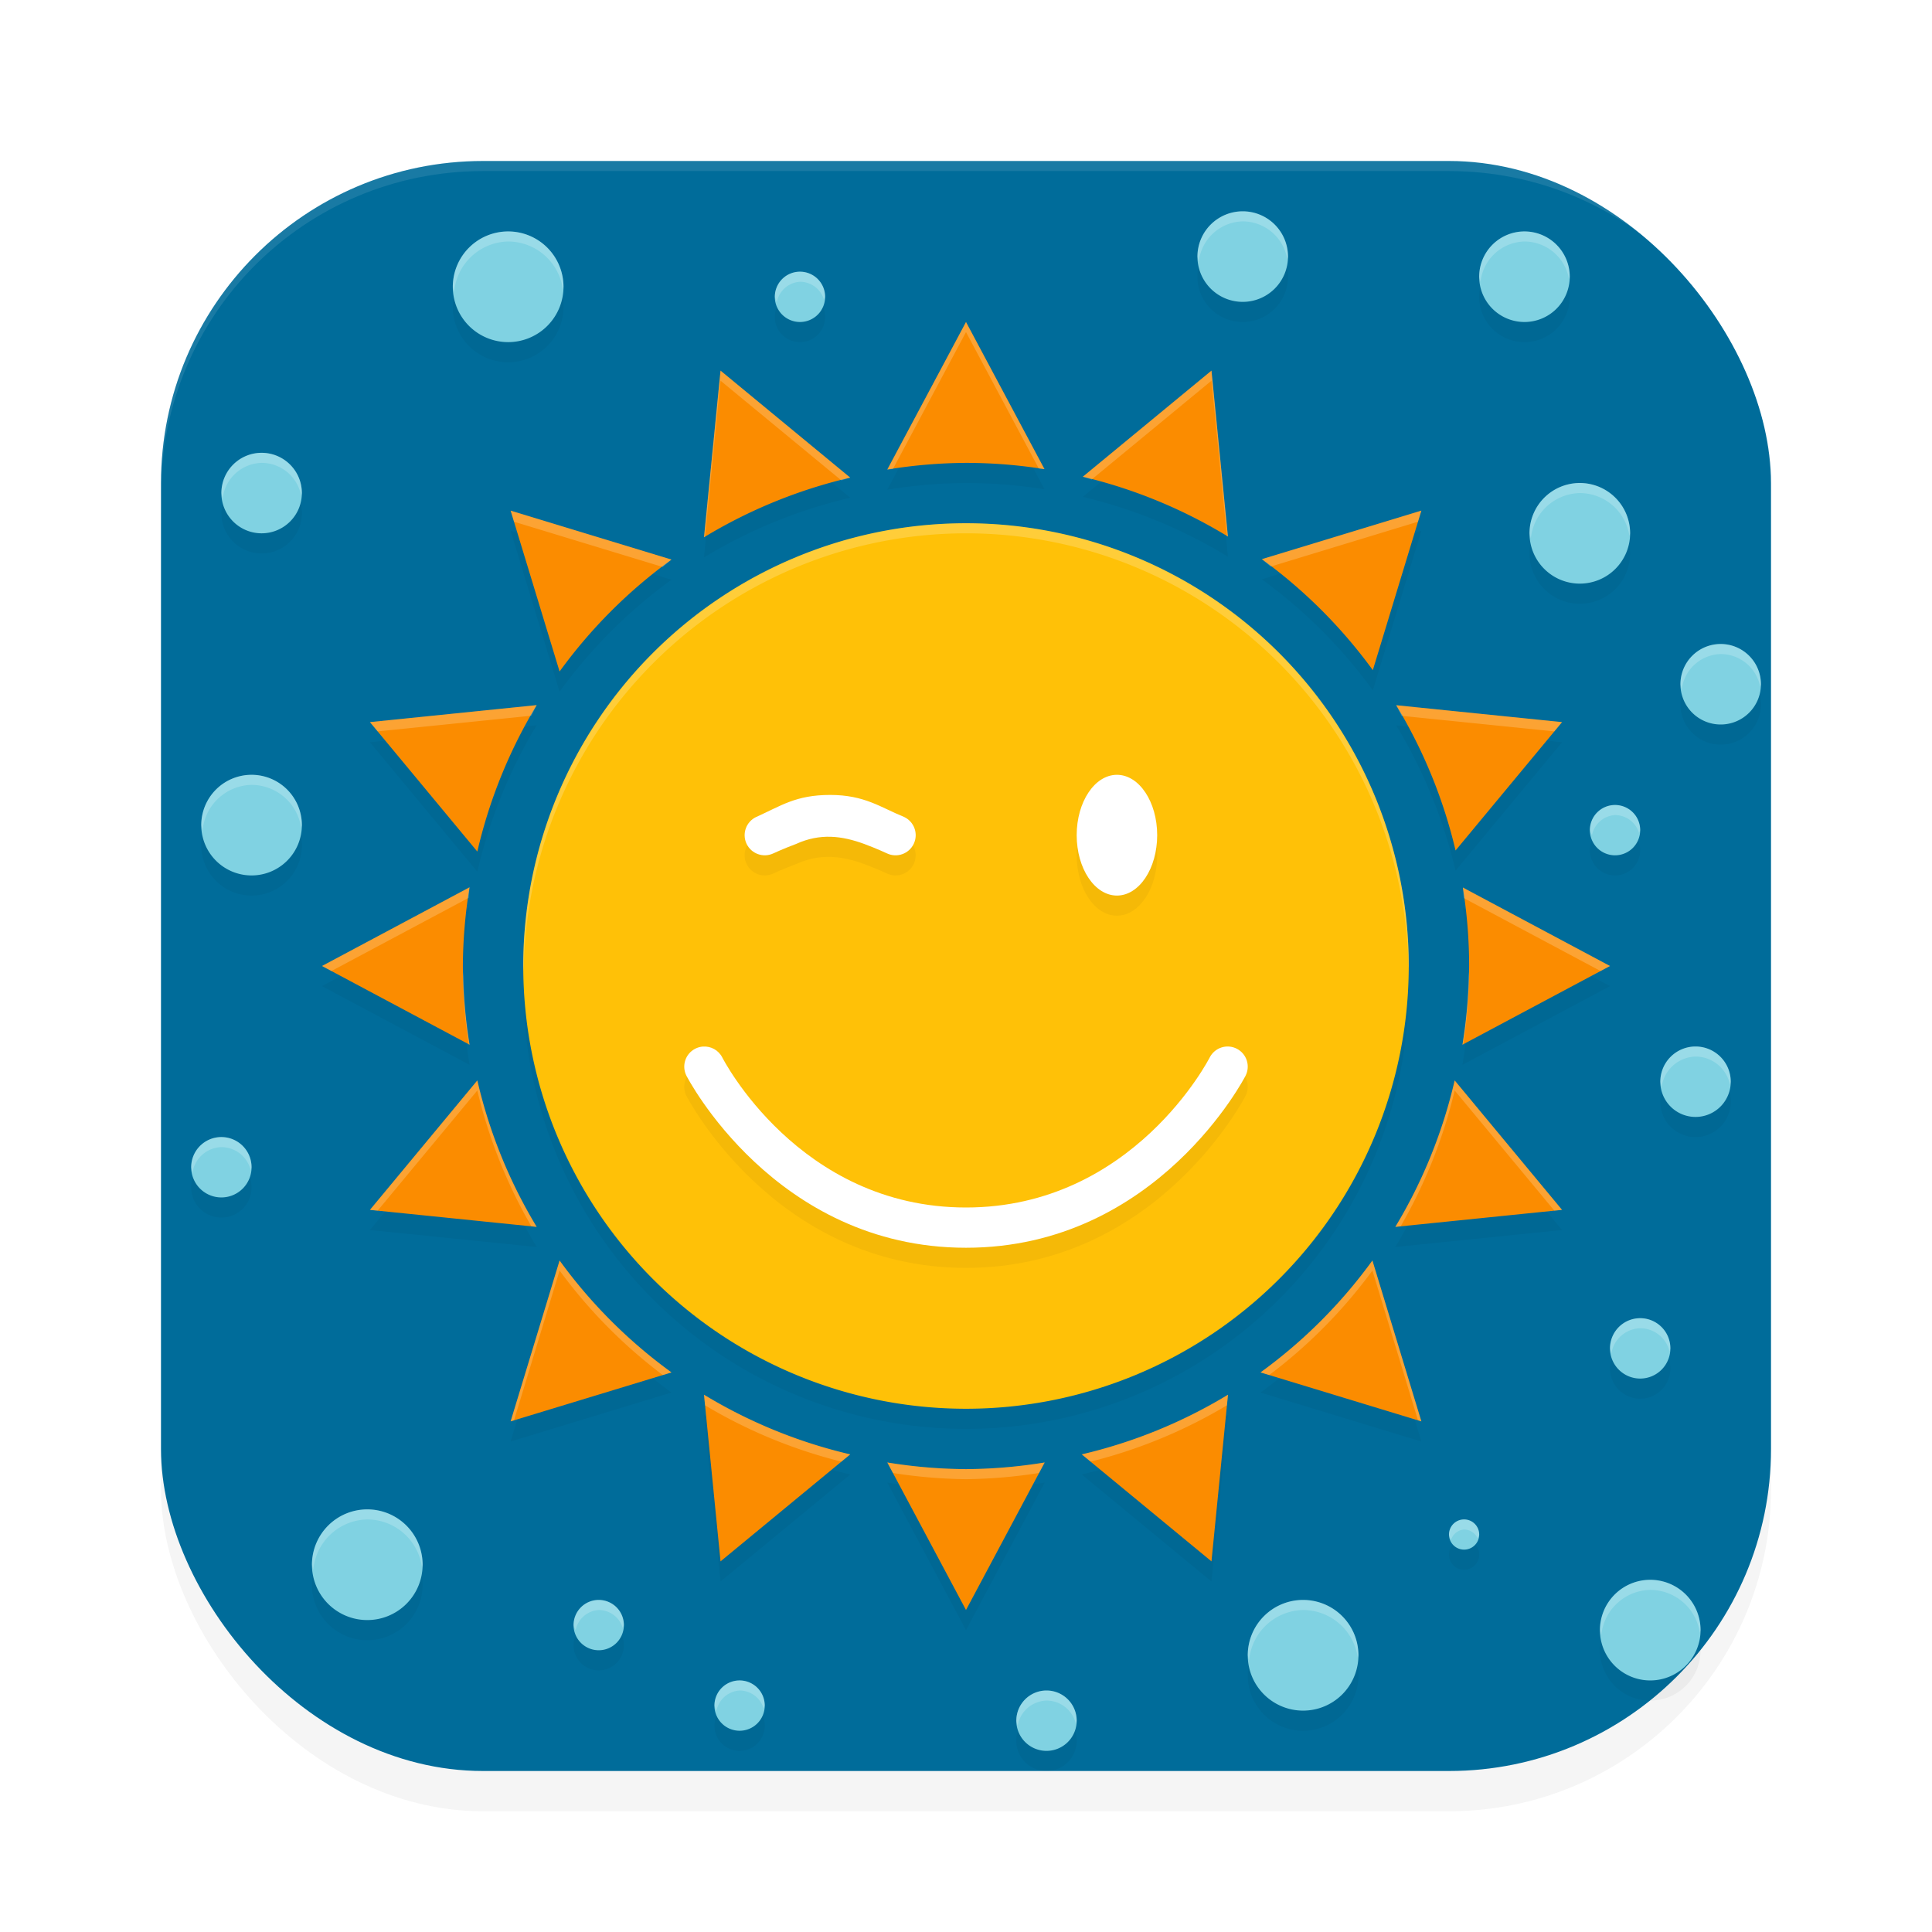 <?xml version="1.0" encoding="UTF-8" standalone="no"?>
<svg
   width="192"
   height="192"
   version="1.1"
   id="svg14"
   sodipodi:docname="apps_yowindow.svg"
   inkscape:version="1.1.1 (1:1.1+202109281949+c3084ef5ed)"
   xmlns:inkscape="http://www.inkscape.org/namespaces/inkscape"
   xmlns:sodipodi="http://sodipodi.sourceforge.net/DTD/sodipodi-0.dtd"
   xmlns="http://www.w3.org/2000/svg"
   xmlns:svg="http://www.w3.org/2000/svg">
  <defs
     id="defs18">
    <filter
       inkscape:collect="always"
       style="color-interpolation-filters:sRGB"
       id="filter2536"
       x="-0.048"
       y="-0.048"
       width="1.096"
       height="1.096">
      <feGaussianBlur
         inkscape:collect="always"
         stdDeviation="3.2"
         id="feGaussianBlur2538" />
    </filter>
    <filter
       inkscape:collect="always"
       style="color-interpolation-filters:sRGB"
       id="filter7431"
       x="-0.048"
       y="-0.048"
       width="1.095"
       height="1.097">
      <feGaussianBlur
         inkscape:collect="always"
         stdDeviation="3.09"
         id="feGaussianBlur7433" />
    </filter>
    <filter
       inkscape:collect="always"
       style="color-interpolation-filters:sRGB"
       id="filter7707"
       x="-0.099"
       y="-0.118"
       width="1.199"
       height="1.237">
      <feGaussianBlur
         inkscape:collect="always"
         stdDeviation="2.317"
         id="feGaussianBlur7709" />
    </filter>
  </defs>
  <sodipodi:namedview
     id="namedview16"
     pagecolor="#ffffff"
     bordercolor="#666666"
     borderopacity="1.0"
     inkscape:pageshadow="2"
     inkscape:pageopacity="0.0"
     inkscape:pagecheckerboard="0"
     showgrid="false"
     inkscape:zoom="2.86"
     inkscape:cx="94.230769"
     inkscape:cy="107.16783"
     inkscape:window-width="1920"
     inkscape:window-height="1019"
     inkscape:window-x="0"
     inkscape:window-y="34"
     inkscape:window-maximized="1"
     inkscape:current-layer="svg14"
     inkscape:snap-global="false"
     showguides="false">
    <inkscape:grid
       type="xygrid"
       id="grid2617" />
  </sodipodi:namedview>
  <rect
     style="opacity:0.2;fill:#000000;fill-opacity:1;stroke-width:4;filter:url(#filter2536)"
     width="160"
     height="160"
     x="16"
     y="20"
     rx="32"
     ry="32"
     id="rect2498" />
  <rect
     style="fill:#006c9a;fill-opacity:1;stroke-width:4"
     width="160"
     height="160"
     x="16"
     y="16"
     rx="32"
     ry="32"
     id="rect4" />
  <path
     id="path7390"
     style="opacity:0.2;fill:#000000;stroke-width:3.815;stroke-linecap:round;stroke-linejoin:round;filter:url(#filter7431)"
     inkscape:transform-center-y="-2.3333335"
     d="m 123.5,23 a 4.5,4.5 0 0 0 -4.5,4.5 4.5,4.5 0 0 0 4.5,4.5 4.5,4.5 0 0 0 4.5,-4.5 4.5,4.5 0 0 0 -4.5,-4.5 z m -73,2 A 5.5,5.5 0 0 0 45,30.5 5.5,5.5 0 0 0 50.5,36 5.5,5.5 0 0 0 56,30.5 5.5,5.5 0 0 0 50.5,25 Z m 101,0 a 4.5,4.5 0 0 0 -4.5,4.5 4.5,4.5 0 0 0 4.5,4.5 4.5,4.5 0 0 0 4.5,-4.5 4.5,4.5 0 0 0 -4.5,-4.5 z m -72,4 A 2.5,2.5 0 0 0 77,31.5 2.5,2.5 0 0 0 79.5,34 2.5,2.5 0 0 0 82,31.5 2.5,2.5 0 0 0 79.5,29 Z M 96,34 88.18,48.662 A 50,50 0 0 1 96,48 a 50,50 0 0 1 7.799,0.621 z m -24.395,4.832 -1.643,16.562 a 50,50 0 0 1 14.531,-5.93 z m 48.789,0 -12.783,10.545 a 50,50 0 0 1 14.418,5.941 z M 26,47 a 4,4 0 0 0 -4,4 4,4 0 0 0 4,4 4,4 0 0 0 4,-4 4,4 0 0 0 -4,-4 z m 131,3 a 5,5 0 0 0 -5,5 5,5 0 0 0 5,5 5,5 0 0 0 5,-5 5,5 0 0 0 -5,-5 z M 50.746,52.746 55.611,68.732 A 50,50 0 0 1 66.732,57.611 Z m 90.508,0 -15.852,4.824 a 50,50 0 0 1 11.027,11.027 z M 96,54 A 44,44 0 0 0 52,98 44,44 0 0 0 96,142 44,44 0 0 0 140,98 44,44 0 0 0 96,54 Z m 75,12 a 4,4 0 0 0 -4,4 4,4 0 0 0 4,4 4,4 0 0 0 4,-4 4,4 0 0 0 -4,-4 z M 53.334,72.074 36.766,73.764 47.436,86.627 a 50,50 0 0 1 5.898,-14.553 z m 85.418,0.01 a 50,50 0 0 1 5.9,14.438 L 155.234,73.764 Z M 25,79 a 5,5 0 0 0 -5,5 5,5 0 0 0 5,5 5,5 0 0 0 5,-5 5,5 0 0 0 -5,-5 z m 86,0 c 2.209,0 4,2.686 4,6 0,3.314 -1.791,6 -4,6 -2.209,0 -4,-2.686 -4,-6 0,-3.314 1.791,-6 4,-6 z m -28.502,2 c 3.434,0 5.028,1.247 7.352,2.189 1,0.469 1.43,1.66 0.961,2.66 -0.469,1 -1.66,1.43 -2.66,0.961 0,0 -0.998,-0.469 -2.258,-0.938 -2.219,-0.813 -4.384,-1.095 -6.785,0.002 -1.261,0.468 -2.26,0.936 -2.26,0.936 -1,0.468 -2.19,0.037 -2.658,-0.963 -0.468,-1 -0.037,-2.19 0.963,-2.658 C 77.601,82.098 79.064,81 82.498,81 Z M 160.5,82 A 2.5,2.5 0 0 0 158,84.5 2.5,2.5 0 0 0 160.5,87 2.5,2.5 0 0 0 163,84.5 2.5,2.5 0 0 0 160.5,82 Z M 46.662,90.18 32,98 46.662,105.82 A 50,50 0 0 1 46,98 50,50 0 0 1 46.662,90.18 Z m 98.717,0.021 A 50,50 0 0 1 146,98 a 50,50 0 0 1 -0.662,7.82 L 160,98 Z M 168.5,106 a 3.5,3.5 0 0 0 -3.5,3.5 3.5,3.5 0 0 0 3.5,3.5 3.5,3.5 0 0 0 3.5,-3.5 3.5,3.5 0 0 0 -3.5,-3.5 z m -98.643,0.006 c 0.777,-0.055 1.547,0.348 1.924,1.086 0,0 7.566,14.908 24.219,14.908 16.653,0 24.219,-14.908 24.219,-14.908 0.241,-0.473 0.66,-0.83 1.164,-0.994 0.25,-0.081 0.513,-0.112 0.775,-0.092 0.262,0.021 0.516,0.093 0.75,0.213 0.983,0.502 1.374,1.706 0.873,2.689 0,0 -8.738,17.092 -27.781,17.092 -19.043,0 -27.781,-17.092 -27.781,-17.092 -0.501,-0.984 -0.11,-2.188 0.873,-2.689 0.246,-0.125 0.507,-0.194 0.766,-0.213 z m -22.422,3.367 -10.67,12.863 16.568,1.689 a 50,50 0 0 1 -5.898,-14.553 z m 97.129,0 a 50,50 0 0 1 -5.898,14.553 l 16.568,-1.689 z M 22,115 a 3,3 0 0 0 -3,3 3,3 0 0 0 3,3 3,3 0 0 0 3,-3 3,3 0 0 0 -3,-3 z m 33.611,12.268 -4.865,15.986 15.986,-4.865 A 50,50 0 0 1 55.611,127.268 Z m 80.777,0 a 50,50 0 0 1 -11.121,11.121 l 15.986,4.865 z M 163,133 a 3,3 0 0 0 -3,3 3,3 0 0 0 3,3 3,3 0 0 0 3,-3 3,3 0 0 0 -3,-3 z m -93.037,7.605 1.643,16.562 12.889,-10.633 a 50,50 0 0 1 -14.531,-5.93 z m 52.074,0 a 50,50 0 0 1 -14.531,5.93 l 12.889,10.633 z M 88.18,147.338 96,162 103.82,147.338 A 50,50 0 0 1 96,148 50,50 0 0 1 88.18,147.338 Z M 36.5,152 a 5.5,5.5 0 0 0 -5.5,5.5 5.5,5.5 0 0 0 5.5,5.5 5.5,5.5 0 0 0 5.5,-5.5 5.5,5.5 0 0 0 -5.5,-5.5 z m 109,1 a 1.5,1.5 0 0 0 -1.5,1.5 1.5,1.5 0 0 0 1.5,1.5 1.5,1.5 0 0 0 1.5,-1.5 1.5,1.5 0 0 0 -1.5,-1.5 z m 18.5,6 a 5,5 0 0 0 -5,5 5,5 0 0 0 5,5 5,5 0 0 0 5,-5 5,5 0 0 0 -5,-5 z m -104.5,2 a 2.5,2.5 0 0 0 -2.5,2.5 2.5,2.5 0 0 0 2.5,2.5 2.5,2.5 0 0 0 2.5,-2.5 2.5,2.5 0 0 0 -2.5,-2.5 z m 70,0 a 5.5,5.5 0 0 0 -5.5,5.5 5.5,5.5 0 0 0 5.5,5.5 5.5,5.5 0 0 0 5.5,-5.5 5.5,5.5 0 0 0 -5.5,-5.5 z m -56,8 a 2.5,2.5 0 0 0 -2.5,2.5 2.5,2.5 0 0 0 2.5,2.5 2.5,2.5 0 0 0 2.5,-2.5 2.5,2.5 0 0 0 -2.5,-2.5 z m 30.5,1 a 3,3 0 0 0 -3,3 3,3 0 0 0 3,3 3,3 0 0 0 3,-3 3,3 0 0 0 -3,-3 z" />
  <path
     id="path7521"
     style="opacity:1;fill:#fb8c00;stroke-width:3.815;stroke-linecap:round;stroke-linejoin:round;fill-opacity:1"
     d="M 96 32 L 88.18 46.662 A 50 50 0 0 1 96 46 A 50 50 0 0 1 103.799 46.621 L 96 32 z M 71.605 36.832 L 69.963 53.395 A 50 50 0 0 1 84.494 47.465 L 71.605 36.832 z M 120.395 36.832 L 107.611 47.377 A 50 50 0 0 1 122.029 53.318 L 120.395 36.832 z M 50.746 50.746 L 55.611 66.732 A 50 50 0 0 1 66.732 55.611 L 50.746 50.746 z M 141.254 50.746 L 125.402 55.57 A 50 50 0 0 1 136.43 66.598 L 141.254 50.746 z M 53.334 70.074 L 36.766 71.764 L 47.436 84.627 A 50 50 0 0 1 53.334 70.074 z M 138.752 70.084 A 50 50 0 0 1 144.652 84.521 L 155.234 71.764 L 138.752 70.084 z M 46.662 88.18 L 32 96 L 46.662 103.82 A 50 50 0 0 1 46 96 A 50 50 0 0 1 46.662 88.18 z M 145.379 88.201 A 50 50 0 0 1 146 96 A 50 50 0 0 1 145.338 103.82 L 160 96 L 145.379 88.201 z M 47.436 107.373 L 36.766 120.236 L 53.334 121.926 A 50 50 0 0 1 47.436 107.373 z M 144.564 107.373 A 50 50 0 0 1 138.666 121.926 L 155.234 120.236 L 144.564 107.373 z M 55.611 125.268 L 50.746 141.254 L 66.732 136.389 A 50 50 0 0 1 55.611 125.268 z M 136.389 125.268 A 50 50 0 0 1 125.268 136.389 L 141.254 141.254 L 136.389 125.268 z M 69.963 138.605 L 71.605 155.168 L 84.494 144.535 A 50 50 0 0 1 69.963 138.605 z M 122.037 138.605 A 50 50 0 0 1 107.506 144.535 L 120.395 155.168 L 122.037 138.605 z M 88.18 145.338 L 96 160 L 103.82 145.338 A 50 50 0 0 1 96 146 A 50 50 0 0 1 88.18 145.338 z " />
  <path
     style="opacity:1;fill:#ffc107;stroke-width:3.815;stroke-linecap:round;stroke-linejoin:round;fill-opacity:1"
     d="M 96,52 A 44,44 0 0 0 52,96 44,44 0 0 0 96,140 44,44 0 0 0 140,96 44,44 0 0 0 96,52 Z"
     id="path7493" />
  <path
     id="path7669"
     style="opacity:0.2;fill:#000000;stroke-width:3.815;stroke-linecap:round;stroke-linejoin:round;filter:url(#filter7707)"
     d="m 111,79 c -2.209,0 -4,2.686 -4,6 0,3.314 1.791,6 4,6 2.209,0 4,-2.686 4,-6 0,-3.314 -1.791,-6 -4,-6 z m -28.502,2 c -3.434,0 -4.897,1.098 -7.346,2.189 -1,0.468 -1.431,1.658 -0.963,2.658 0.468,1 1.658,1.431 2.658,0.963 0,0 0.999,-0.467 2.26,-0.936 2.401,-1.097 4.566,-0.815 6.785,-0.002 1.26,0.469 2.258,0.938 2.258,0.938 1,0.469 2.191,0.039 2.66,-0.961 0.469,-1 0.039,-2.191 -0.961,-2.66 C 87.526,82.247 85.933,81 82.498,81 Z m -12.641,25.006 c -0.259,0.018 -0.52,0.088 -0.766,0.213 -0.983,0.502 -1.374,1.706 -0.873,2.689 0,0 8.738,17.092 27.781,17.092 19.043,0 27.781,-17.092 27.781,-17.092 0.501,-0.984 0.11,-2.188 -0.873,-2.689 -0.234,-0.119 -0.488,-0.192 -0.75,-0.213 -0.262,-0.021 -0.525,0.011 -0.775,0.092 -0.504,0.164 -0.923,0.521 -1.164,0.994 0,0 -7.566,14.908 -24.219,14.908 -16.653,0 -24.219,-14.908 -24.219,-14.908 -0.376,-0.738 -1.147,-1.141 -1.924,-1.086 z" />
  <path
     id="path7507"
     style="opacity:1;fill:#ffffff;stroke-width:3.815;stroke-linecap:round;stroke-linejoin:round"
     d="M 111 77 C 108.791 77 107 79.686 107 83 C 107 86.314 108.791 89 111 89 C 113.209 89 115 86.314 115 83 C 115 79.686 113.209 77 111 77 z M 82.498 79 C 79.064 79 77.601 80.098 75.152 81.189 C 74.153 81.658 73.722 82.848 74.189 83.848 C 74.658 84.847 75.848 85.278 76.848 84.811 C 76.848 84.811 77.847 84.343 79.107 83.875 C 81.508 82.778 83.673 83.06 85.893 83.873 C 87.153 84.342 88.15 84.811 88.15 84.811 C 89.15 85.28 90.341 84.85 90.811 83.85 C 91.28 82.85 90.85 81.659 89.85 81.189 C 87.526 80.247 85.933 79 82.498 79 z M 69.857 104.006 C 69.598 104.024 69.338 104.093 69.092 104.219 C 68.108 104.721 67.718 105.924 68.219 106.908 C 68.219 106.908 76.957 124 96 124 C 115.043 124 123.781 106.908 123.781 106.908 C 124.282 105.924 123.892 104.721 122.908 104.219 C 122.675 104.099 122.42 104.027 122.158 104.006 C 121.896 103.985 121.633 104.016 121.383 104.098 C 120.878 104.262 120.46 104.619 120.219 105.092 C 120.219 105.092 112.653 120 96 120 C 79.347 120 71.781 105.092 71.781 105.092 C 71.405 104.354 70.635 103.95 69.857 104.006 z " />
  <path
     id="rect2540"
     style="fill:#ffffff;fill-opacity:1;stroke-width:4;opacity:0.1"
     d="M 48 16 C 30.272 16 16 30.272 16 48 L 16 49 C 16 31.272 30.272 17 48 17 L 144 17 C 161.728 17 176 31.272 176 49 L 176 48 C 176 30.272 161.728 16 144 16 L 48 16 z " />
  <path
     id="path4505"
     style="opacity:1;fill:#80d2e2;stroke:none;stroke-width:4.082;stroke-linecap:round;stroke-linejoin:round;stroke-miterlimit:4;stroke-dasharray:none;stroke-opacity:1;fill-opacity:1"
     d="M 123.5 21 A 4.5 4.5 0 0 0 119 25.5 A 4.5 4.5 0 0 0 123.5 30 A 4.5 4.5 0 0 0 128 25.5 A 4.5 4.5 0 0 0 123.5 21 z M 50.5 23 A 5.5 5.5 0 0 0 45 28.5 A 5.5 5.5 0 0 0 50.5 34 A 5.5 5.5 0 0 0 56 28.5 A 5.5 5.5 0 0 0 50.5 23 z M 151.5 23 A 4.5 4.5 0 0 0 147 27.5 A 4.5 4.5 0 0 0 151.5 32 A 4.5 4.5 0 0 0 156 27.5 A 4.5 4.5 0 0 0 151.5 23 z M 79.5 27 A 2.5 2.5 0 0 0 77 29.5 A 2.5 2.5 0 0 0 79.5 32 A 2.5 2.5 0 0 0 82 29.5 A 2.5 2.5 0 0 0 79.5 27 z M 26 45 A 4 4 0 0 0 22 49 A 4 4 0 0 0 26 53 A 4 4 0 0 0 30 49 A 4 4 0 0 0 26 45 z M 157 48 A 5 5 0 0 0 152 53 A 5 5 0 0 0 157 58 A 5 5 0 0 0 162 53 A 5 5 0 0 0 157 48 z M 171 64 A 4 4 0 0 0 167 68 A 4 4 0 0 0 171 72 A 4 4 0 0 0 175 68 A 4 4 0 0 0 171 64 z M 25 77 A 5 5 0 0 0 20 82 A 5 5 0 0 0 25 87 A 5 5 0 0 0 30 82 A 5 5 0 0 0 25 77 z M 160.5 80 A 2.5 2.5 0 0 0 158 82.5 A 2.5 2.5 0 0 0 160.5 85 A 2.5 2.5 0 0 0 163 82.5 A 2.5 2.5 0 0 0 160.5 80 z M 168.5 104 A 3.5 3.5 0 0 0 165 107.5 A 3.5 3.5 0 0 0 168.5 111 A 3.5 3.5 0 0 0 172 107.5 A 3.5 3.5 0 0 0 168.5 104 z M 22 113 A 3 3 0 0 0 19 116 A 3 3 0 0 0 22 119 A 3 3 0 0 0 25 116 A 3 3 0 0 0 22 113 z M 163 131 A 3 3 0 0 0 160 134 A 3 3 0 0 0 163 137 A 3 3 0 0 0 166 134 A 3 3 0 0 0 163 131 z M 36.5 150 A 5.5 5.5 0 0 0 31 155.5 A 5.5 5.5 0 0 0 36.5 161 A 5.5 5.5 0 0 0 42 155.5 A 5.5 5.5 0 0 0 36.5 150 z M 145.5 151 A 1.5 1.5 0 0 0 144 152.5 A 1.5 1.5 0 0 0 145.5 154 A 1.5 1.5 0 0 0 147 152.5 A 1.5 1.5 0 0 0 145.5 151 z M 164 157 A 5 5 0 0 0 159 162 A 5 5 0 0 0 164 167 A 5 5 0 0 0 169 162 A 5 5 0 0 0 164 157 z M 59.5 159 A 2.5 2.5 0 0 0 57 161.5 A 2.5 2.5 0 0 0 59.5 164 A 2.5 2.5 0 0 0 62 161.5 A 2.5 2.5 0 0 0 59.5 159 z M 129.5 159 A 5.5 5.5 0 0 0 124 164.5 A 5.5 5.5 0 0 0 129.5 170 A 5.5 5.5 0 0 0 135 164.5 A 5.5 5.5 0 0 0 129.5 159 z M 73.5 167 A 2.5 2.5 0 0 0 71 169.5 A 2.5 2.5 0 0 0 73.5 172 A 2.5 2.5 0 0 0 76 169.5 A 2.5 2.5 0 0 0 73.5 167 z M 104 168 A 3 3 0 0 0 101 171 A 3 3 0 0 0 104 174 A 3 3 0 0 0 107 171 A 3 3 0 0 0 104 168 z " />
  <path
     id="path7964"
     style="opacity:0.2;fill:#ffffff;stroke-width:3.815;stroke-linecap:round;stroke-linejoin:round;fill-opacity:1"
     d="M 123.5 21 A 4.5 4.5 0 0 0 119 25.5 A 4.5 4.5 0 0 0 119.135 26 A 4.5 4.5 0 0 1 123.5 22 A 4.5 4.5 0 0 1 127.928 25.768 A 4.5 4.5 0 0 0 128 25.5 A 4.5 4.5 0 0 0 123.5 21 z M 50.5 23 A 5.5 5.5 0 0 0 45 28.5 A 5.5 5.5 0 0 0 45.135 29 A 5.5 5.5 0 0 1 50.5 24 A 5.5 5.5 0 0 1 55.934 28.748 A 5.5 5.5 0 0 0 56 28.5 A 5.5 5.5 0 0 0 50.5 23 z M 151.5 23 A 4.5 4.5 0 0 0 147 27.5 A 4.5 4.5 0 0 0 147.135 28 A 4.5 4.5 0 0 1 151.5 24 A 4.5 4.5 0 0 1 155.928 27.768 A 4.5 4.5 0 0 0 156 27.5 A 4.5 4.5 0 0 0 151.5 23 z M 79.5 27 A 2.5 2.5 0 0 0 77 29.5 A 2.5 2.5 0 0 0 77.207 30 A 2.5 2.5 0 0 1 79.5 28 A 2.5 2.5 0 0 1 81.885 29.779 A 2.5 2.5 0 0 0 82 29.5 A 2.5 2.5 0 0 0 79.5 27 z M 96 32 L 88.18 46.662 A 50 50 0 0 1 88.738 46.615 L 96 33 L 103.242 46.576 A 50 50 0 0 1 103.799 46.621 L 96 32 z M 71.605 36.832 L 69.963 53.395 A 50 50 0 0 1 70.066 53.342 L 71.605 37.832 L 83.619 47.744 A 50 50 0 0 1 84.494 47.465 L 71.605 36.832 z M 120.395 36.832 L 107.611 47.377 A 50 50 0 0 1 108.482 47.658 L 120.395 37.832 L 121.926 53.266 A 50 50 0 0 1 122.029 53.318 L 120.395 36.832 z M 26 45 A 4 4 0 0 0 22 49 A 4 4 0 0 0 22.133 49.5 A 4 4 0 0 1 26 46 A 4 4 0 0 1 29.928 49.268 A 4 4 0 0 0 30 49 A 4 4 0 0 0 26 45 z M 157 48 A 5 5 0 0 0 152 53 A 5 5 0 0 0 152.135 53.5 A 5 5 0 0 1 157 49 A 5 5 0 0 1 161.928 53.268 A 5 5 0 0 0 162 53 A 5 5 0 0 0 157 48 z M 50.746 50.746 L 51.082 51.848 L 65.869 56.348 A 50 50 0 0 1 66.732 55.611 L 50.746 50.746 z M 141.254 50.746 L 125.402 55.57 A 50 50 0 0 1 126.266 56.309 L 140.918 51.848 L 141.254 50.746 z M 96 52 A 44 44 0 0 0 52 96 A 44 44 0 0 0 52.049 96.5 A 44 44 0 0 1 96 53 A 44 44 0 0 1 139.975 96.248 A 44 44 0 0 0 140 96 A 44 44 0 0 0 96 52 z M 171 64 A 4 4 0 0 0 167 68 A 4 4 0 0 0 167.133 68.5 A 4 4 0 0 1 171 65 A 4 4 0 0 1 174.928 68.268 A 4 4 0 0 0 175 68 A 4 4 0 0 0 171 64 z M 53.334 70.074 L 36.766 71.764 L 37.531 72.686 L 52.807 71.129 A 50 50 0 0 1 53.334 70.074 z M 138.752 70.084 A 50 50 0 0 1 139.283 71.139 L 154.469 72.686 L 155.234 71.764 L 138.752 70.084 z M 25 77 A 5 5 0 0 0 20 82 A 5 5 0 0 0 20.135 82.5 A 5 5 0 0 1 25 78 A 5 5 0 0 1 29.928 82.268 A 5 5 0 0 0 30 82 A 5 5 0 0 0 25 77 z M 160.5 80 A 2.5 2.5 0 0 0 158 82.5 A 2.5 2.5 0 0 0 158.207 83 A 2.5 2.5 0 0 1 160.5 81 A 2.5 2.5 0 0 1 162.885 82.779 A 2.5 2.5 0 0 0 163 82.5 A 2.5 2.5 0 0 0 160.5 80 z M 46.662 88.18 L 32 96 L 32.938 96.5 L 46.574 89.227 A 50 50 0 0 1 46.662 88.18 z M 145.379 88.201 A 50 50 0 0 1 145.463 89.246 L 159.062 96.5 L 160 96 L 145.379 88.201 z M 145.959 96.484 A 50 50 0 0 1 145.338 103.82 L 145.426 103.773 A 50 50 0 0 0 146 97 A 50 50 0 0 0 145.959 96.484 z M 46.043 96.5 A 50 50 0 0 0 46 97 A 50 50 0 0 0 46.574 103.773 L 46.662 103.82 A 50 50 0 0 1 46.043 96.5 z M 168.5 104 A 3.5 3.5 0 0 0 165 107.5 A 3.5 3.5 0 0 0 165.135 108 A 3.5 3.5 0 0 1 168.5 105 A 3.5 3.5 0 0 1 171.92 107.797 A 3.5 3.5 0 0 0 172 107.5 A 3.5 3.5 0 0 0 168.5 104 z M 47.436 107.373 L 36.766 120.236 L 37.531 120.314 L 47.436 108.373 A 50 50 0 0 0 52.807 121.871 L 53.334 121.926 A 50 50 0 0 1 47.436 107.373 z M 144.564 107.373 A 50 50 0 0 1 138.666 121.926 L 139.193 121.871 A 50 50 0 0 0 144.564 108.373 L 154.469 120.314 L 155.234 120.236 L 144.564 107.373 z M 22 113 A 3 3 0 0 0 19 116 A 3 3 0 0 0 19.135 116.5 A 3 3 0 0 1 22 114 A 3 3 0 0 1 24.916 116.311 A 3 3 0 0 0 25 116 A 3 3 0 0 0 22 113 z M 55.611 125.268 L 50.746 141.254 L 51.082 141.152 L 55.611 126.268 A 50 50 0 0 0 65.869 136.652 L 66.732 136.389 A 50 50 0 0 1 55.611 125.268 z M 136.389 125.268 A 50 50 0 0 1 125.268 136.389 L 126.131 136.652 A 50 50 0 0 0 136.389 126.268 L 140.918 141.152 L 141.254 141.254 L 136.389 125.268 z M 163 131 A 3 3 0 0 0 160 134 A 3 3 0 0 0 160.135 134.5 A 3 3 0 0 1 163 132 A 3 3 0 0 1 165.916 134.311 A 3 3 0 0 0 166 134 A 3 3 0 0 0 163 131 z M 69.963 138.605 L 70.066 139.658 A 50 50 0 0 0 83.619 145.256 L 84.494 144.535 A 50 50 0 0 1 69.963 138.605 z M 122.037 138.605 A 50 50 0 0 1 107.506 144.535 L 108.381 145.256 A 50 50 0 0 0 121.934 139.658 L 122.037 138.605 z M 88.18 145.338 L 88.738 146.385 A 50 50 0 0 0 96 147 A 50 50 0 0 0 103.262 146.385 L 103.82 145.338 A 50 50 0 0 1 96 146 A 50 50 0 0 1 88.18 145.338 z M 36.5 150 A 5.5 5.5 0 0 0 31 155.5 A 5.5 5.5 0 0 0 31.135 156 A 5.5 5.5 0 0 1 36.5 151 A 5.5 5.5 0 0 1 41.934 155.748 A 5.5 5.5 0 0 0 42 155.5 A 5.5 5.5 0 0 0 36.5 150 z M 145.5 151 A 1.5 1.5 0 0 0 144 152.5 A 1.5 1.5 0 0 0 144.207 153 A 1.5 1.5 0 0 1 145.5 152 A 1.5 1.5 0 0 1 146.844 152.877 A 1.5 1.5 0 0 0 147 152.5 A 1.5 1.5 0 0 0 145.5 151 z M 164 157 A 5 5 0 0 0 159 162 A 5 5 0 0 0 159.135 162.5 A 5 5 0 0 1 164 158 A 5 5 0 0 1 168.928 162.268 A 5 5 0 0 0 169 162 A 5 5 0 0 0 164 157 z M 59.5 159 A 2.5 2.5 0 0 0 57 161.5 A 2.5 2.5 0 0 0 57.207 162 A 2.5 2.5 0 0 1 59.5 160 A 2.5 2.5 0 0 1 61.885 161.779 A 2.5 2.5 0 0 0 62 161.5 A 2.5 2.5 0 0 0 59.5 159 z M 129.5 159 A 5.5 5.5 0 0 0 124 164.5 A 5.5 5.5 0 0 0 124.135 165 A 5.5 5.5 0 0 1 129.5 160 A 5.5 5.5 0 0 1 134.934 164.748 A 5.5 5.5 0 0 0 135 164.5 A 5.5 5.5 0 0 0 129.5 159 z M 73.5 167 A 2.5 2.5 0 0 0 71 169.5 A 2.5 2.5 0 0 0 71.207 170 A 2.5 2.5 0 0 1 73.5 168 A 2.5 2.5 0 0 1 75.885 169.779 A 2.5 2.5 0 0 0 76 169.5 A 2.5 2.5 0 0 0 73.5 167 z M 104 168 A 3 3 0 0 0 101 171 A 3 3 0 0 0 101.135 171.5 A 3 3 0 0 1 104 169 A 3 3 0 0 1 106.916 171.311 A 3 3 0 0 0 107 171 A 3 3 0 0 0 104 168 z " />
</svg>
